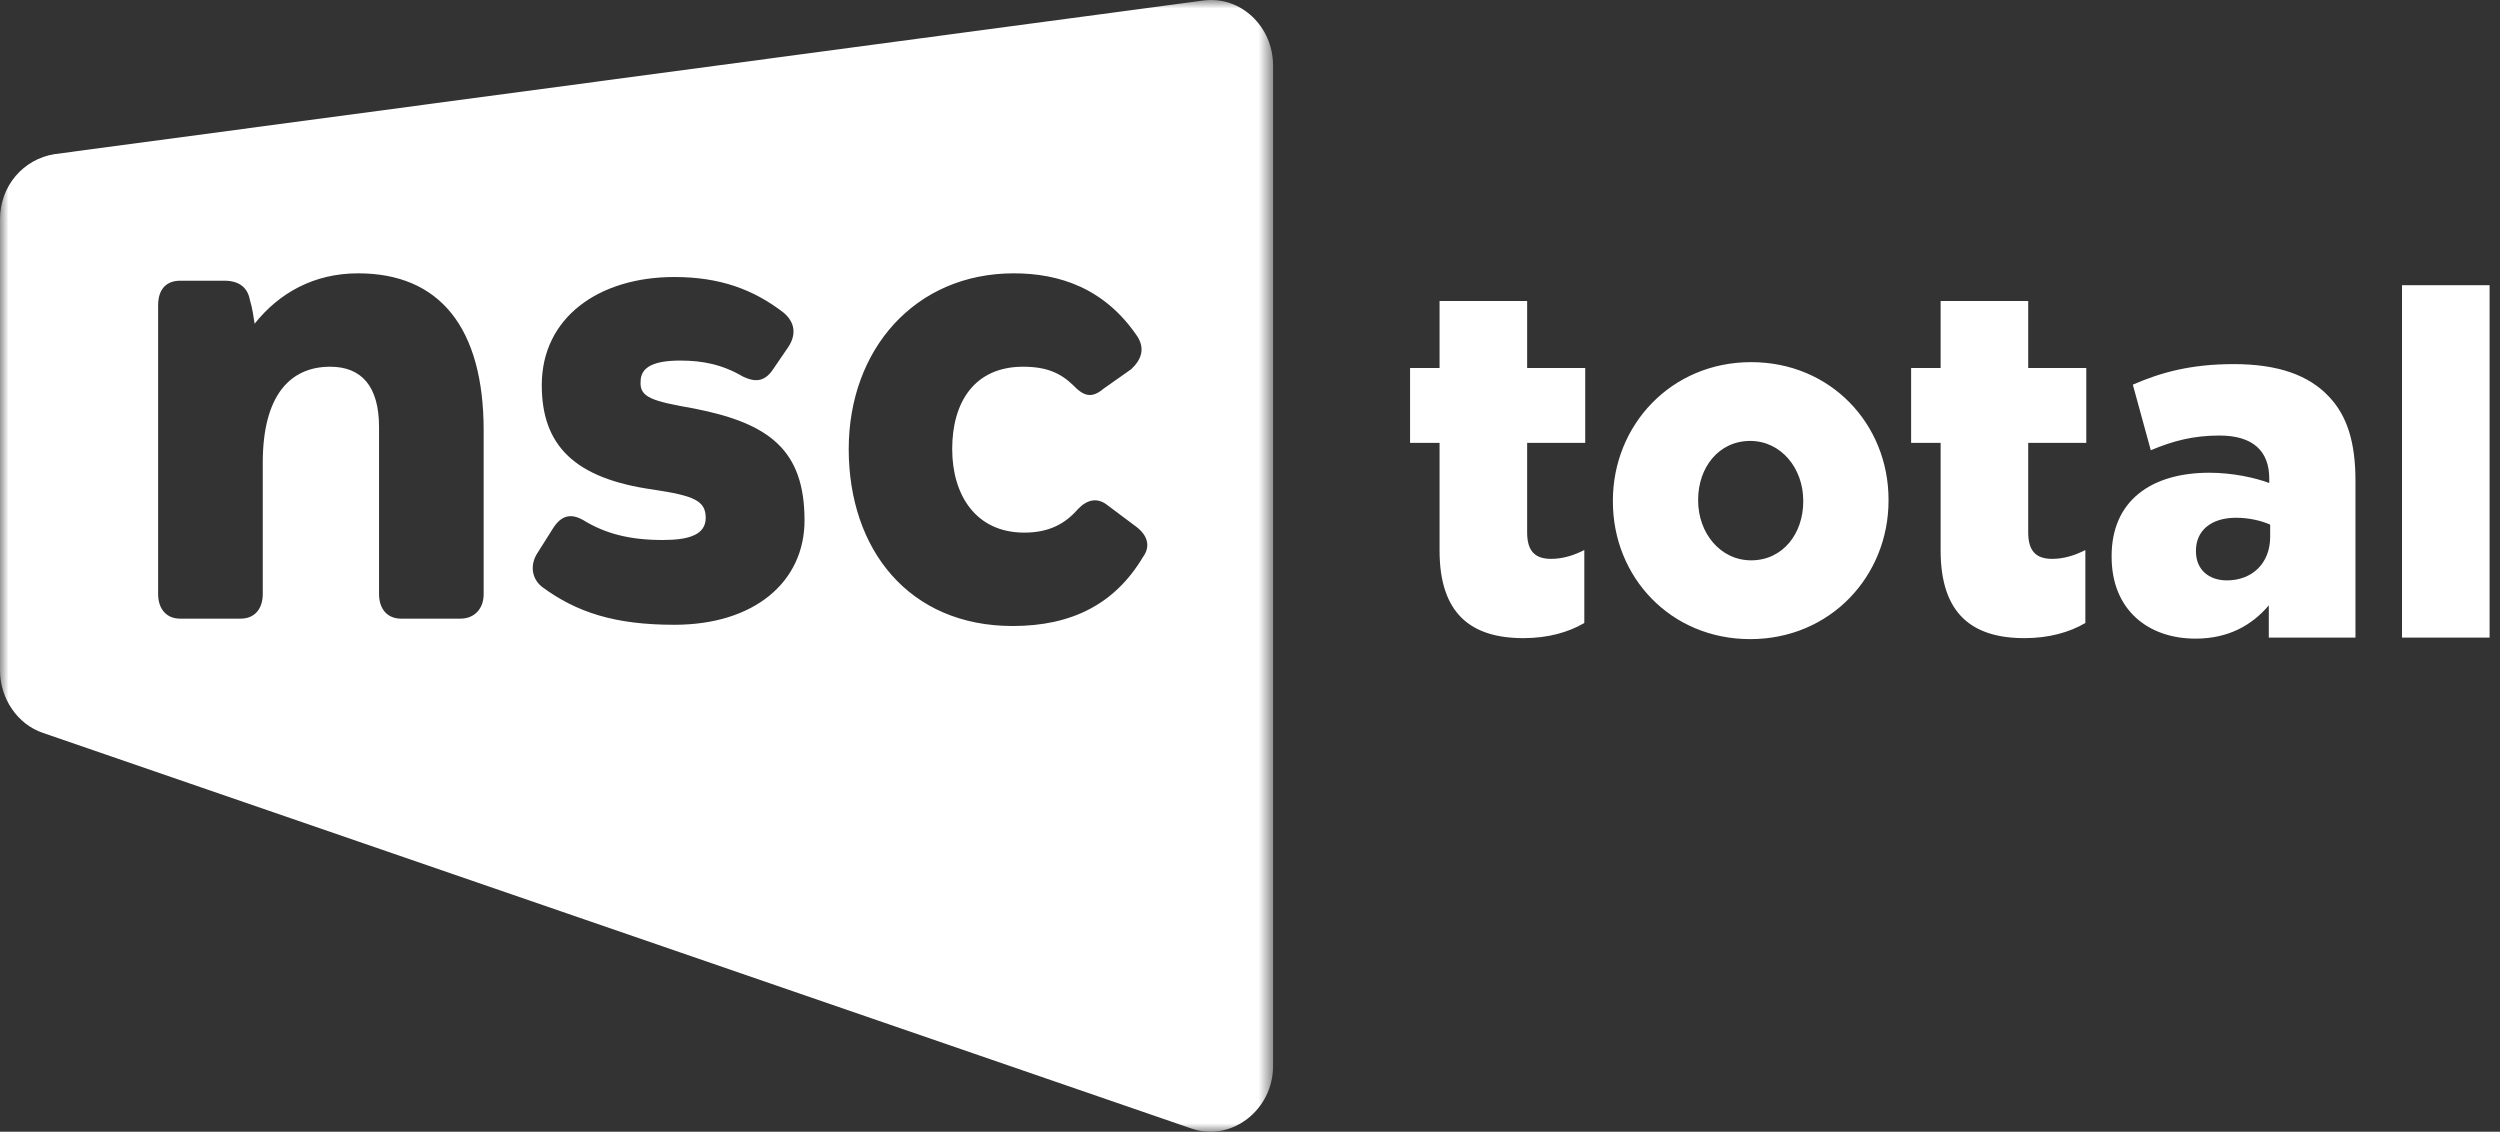 <svg width="148" height="67" viewBox="0 0 148 67" fill="none" xmlns="http://www.w3.org/2000/svg">
<rect x="0" y="0" width="148" height="67" fill="#333333" stroke="none"/>
<mask id="mask0" mask-type="alpha" maskUnits="userSpaceOnUse" x="0" y="0" width="76" height="67">
<path fill-rule="evenodd" clip-rule="evenodd" d="M75.367 67H0V6.10352e-05H75.367V67Z" fill="white"/>
</mask>
<g mask="url(#mask0)">
<path fill-rule="evenodd" clip-rule="evenodd" d="M67.658 32.986C66.006 35.751 63.459 37.06 59.949 37.06C53.823 37.06 50.244 32.55 50.244 26.584C50.244 20.692 54.167 16.181 60.018 16.181C62.702 16.181 65.386 17.054 67.314 19.891C67.795 20.619 67.589 21.274 66.969 21.856L65.317 23.02C64.629 23.602 64.147 23.456 63.528 22.801C62.771 22.074 61.945 21.71 60.568 21.71C57.678 21.71 56.37 23.82 56.37 26.584C56.37 29.276 57.746 31.531 60.637 31.531C62.083 31.531 63.046 31.022 63.803 30.149C64.354 29.567 64.974 29.421 65.593 29.931L67.245 31.167C67.933 31.677 68.14 32.331 67.658 32.986ZM39.919 36.987C36.409 36.987 34.138 36.26 32.073 34.732C31.454 34.223 31.385 33.423 31.798 32.768L32.762 31.24C33.243 30.513 33.794 30.367 34.551 30.804C35.859 31.604 37.304 31.968 39.231 31.968C40.745 31.968 41.778 31.677 41.778 30.658C41.778 29.64 41.09 29.349 38.681 28.985C34.001 28.33 32.073 26.366 32.073 22.801C32.073 18.8 35.446 16.399 39.919 16.399C42.604 16.399 44.6 17.127 46.389 18.509C47.078 19.091 47.147 19.819 46.665 20.546L45.77 21.856C45.288 22.583 44.738 22.656 43.98 22.292C42.742 21.565 41.571 21.346 40.264 21.346C38.749 21.346 37.924 21.71 37.924 22.583C37.855 23.529 38.612 23.747 41.09 24.184C45.563 25.057 47.628 26.657 47.628 30.804C47.628 34.441 44.669 36.987 39.919 36.987ZM28.633 35.169C28.633 36.042 28.083 36.624 27.257 36.624H23.746C22.92 36.624 22.439 36.042 22.439 35.169V25.275C22.439 22.874 21.406 21.71 19.548 21.71C17.139 21.71 15.556 23.456 15.556 27.384V35.169C15.556 36.042 15.074 36.624 14.248 36.624H10.669C9.843 36.624 9.361 36.042 9.361 35.169V18.073C9.361 17.127 9.843 16.618 10.669 16.618H13.285C14.111 16.618 14.661 16.981 14.799 17.782C14.936 18.218 15.005 18.727 15.074 19.164C16.519 17.345 18.584 16.181 21.2 16.181C26.018 16.181 28.633 19.382 28.633 25.493V35.169ZM71.237 0.031L3.235 9.124C1.377 9.415 -6.10352e-05 11.016 -6.10352e-05 12.98V39.679C-6.10352e-05 41.352 1.032 42.88 2.547 43.389L70.549 66.814C72.889 67.615 75.367 65.723 75.367 63.105V3.887C75.367 1.559 73.44 -0.26 71.237 0.031Z" fill="white"/>
</g>
<path fill-rule="evenodd" clip-rule="evenodd" d="M90.189 37.778C91.635 37.778 92.863 37.43 93.791 36.88V32.563C93.163 32.882 92.508 33.085 91.826 33.085C90.871 33.085 90.407 32.621 90.407 31.52V26.219H93.845V21.787H90.407V17.818H85.222V21.787H83.476V26.219H85.222V32.592C85.222 36.329 87.078 37.778 90.189 37.778ZM103.614 37.836C98.894 37.836 95.483 34.157 95.483 29.695V29.637C95.483 25.176 98.921 21.439 103.669 21.439C108.39 21.439 111.801 25.118 111.801 29.579V29.637C111.801 34.099 108.363 37.836 103.614 37.836ZM103.668 33.172C105.551 33.172 106.752 31.578 106.752 29.695V29.637C106.752 27.725 105.442 26.103 103.613 26.103C101.731 26.103 100.53 27.696 100.53 29.579V29.637C100.53 31.549 101.84 33.172 103.668 33.172ZM119.851 37.778C121.298 37.778 122.525 37.43 123.453 36.88V32.563C122.826 32.882 122.171 33.085 121.489 33.085C120.533 33.085 120.07 32.621 120.07 31.52V26.219H123.508V21.787H120.07V17.818H114.885V21.787H113.138V26.219H114.885V32.592C114.885 36.329 116.74 37.778 119.851 37.778ZM129.974 37.807C127.164 37.807 125.008 36.098 125.008 32.969V32.911C125.008 29.666 127.327 27.986 130.793 27.986C132.157 27.986 133.494 28.276 134.34 28.595V28.334C134.34 26.711 133.385 25.784 131.393 25.784C129.838 25.784 128.637 26.103 127.327 26.654L126.263 22.771C127.928 22.047 129.701 21.555 132.239 21.555C134.886 21.555 136.687 22.221 137.86 23.467C138.979 24.626 139.443 26.248 139.443 28.45V37.745H134.313V35.837C133.303 37.025 131.912 37.807 129.974 37.807ZM131.829 34.359C133.33 34.359 134.394 33.346 134.394 31.781V31.057C133.875 30.825 133.139 30.651 132.375 30.651C130.874 30.651 130.001 31.433 130.001 32.592V32.65C130.001 33.722 130.765 34.359 131.829 34.359ZM142.199 37.745H147.384V16.883H142.199V37.745Z" fill="white"/>
</svg>
